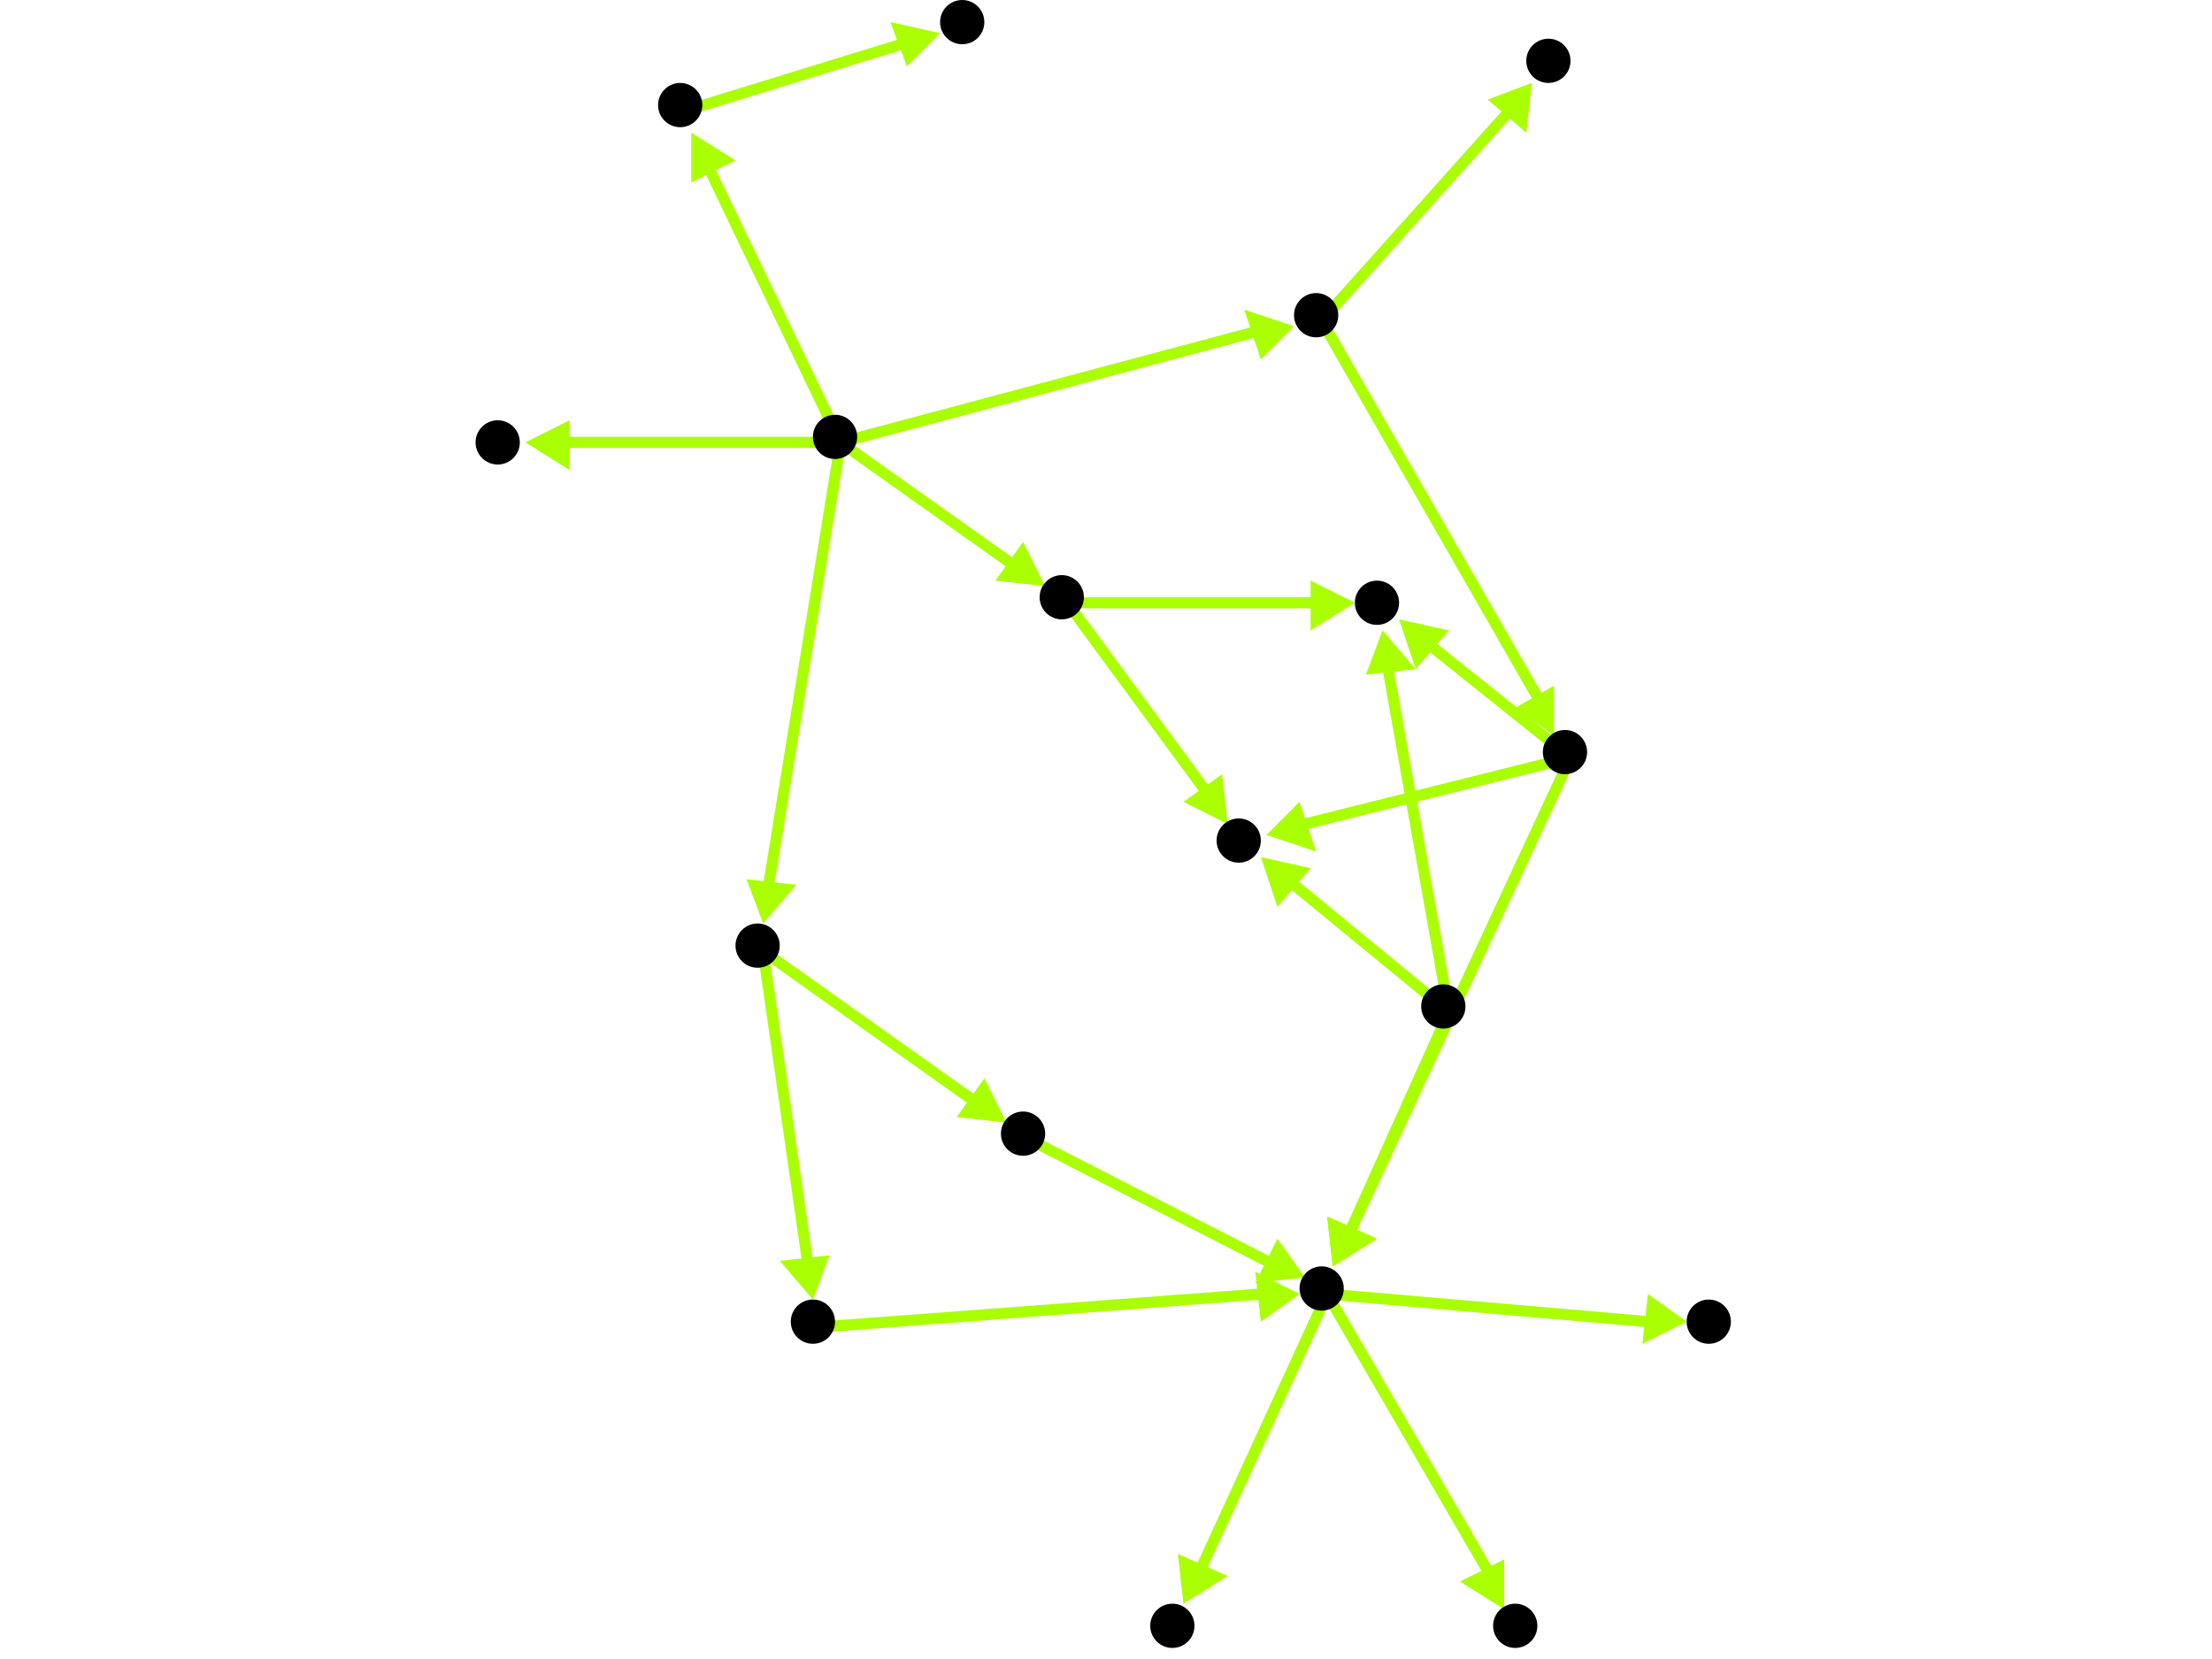 <?xml version="1.0" encoding="utf-8"?>
<!-- Created with Hypercube (http://tumic.wz.cz/hypercube) -->

<svg width="400" height="300" viewBox="0 0 400 300" xmlns="http://www.w3.org/2000/svg" baseProfile="tiny">

<g font-family="Helvetica" font-weight="normal">

<g>
	<polygon points="170,6 164,12 161,4" fill="#aaff00"/>
	<line x1="124" y1="20" x2="163" y2="8" stroke="#aaff00" stroke-width="2"/>
</g>
<g>
	<polygon points="189,106 180,105 185,98" fill="#aaff00"/>
	<line x1="152" y1="80" x2="183" y2="102" stroke="#aaff00" stroke-width="2"/>
</g>
<g>
	<polygon points="95,80 103,76 103,85" fill="#aaff00"/>
	<line x1="152" y1="80" x2="102" y2="80" stroke="#aaff00" stroke-width="2"/>
</g>
<g>
	<polygon points="125,24 133,29 125,33" fill="#aaff00"/>
	<line x1="152" y1="80" x2="128" y2="30" stroke="#aaff00" stroke-width="2"/>
</g>
<g>
	<polygon points="234,59 228,65 225,56" fill="#aaff00"/>
	<line x1="152" y1="80" x2="227" y2="60" stroke="#aaff00" stroke-width="2"/>
</g>
<g>
	<polygon points="138,167 135,159 144,160" fill="#aaff00"/>
	<line x1="152" y1="80" x2="139" y2="160" stroke="#aaff00" stroke-width="2"/>
</g>
<g>
	<polygon points="222,149 214,145 221,140" fill="#aaff00"/>
	<line x1="193" y1="109" x2="218" y2="143" stroke="#aaff00" stroke-width="2"/>
</g>
<g>
	<polygon points="245,109 237,114 237,105" fill="#aaff00"/>
	<line x1="193" y1="109" x2="238" y2="109" stroke="#aaff00" stroke-width="2"/>
</g>
<g>
	<polygon points="241,229 240,220 249,224" fill="#aaff00"/>
	<line x1="262" y1="183" x2="244" y2="223" stroke="#aaff00" stroke-width="2"/>
</g>
<g>
	<polygon points="228,155 237,157 231,164" fill="#aaff00"/>
	<line x1="262" y1="183" x2="234" y2="160" stroke="#aaff00" stroke-width="2"/>
</g>
<g>
	<polygon points="250,114 256,121 247,122" fill="#aaff00"/>
	<line x1="262" y1="183" x2="251" y2="121" stroke="#aaff00" stroke-width="2"/>
</g>
<g>
	<polygon points="272,291 264,286 272,282" fill="#aaff00"/>
	<line x1="240" y1="234" x2="269" y2="284" stroke="#aaff00" stroke-width="2"/>
</g>
<g>
	<polygon points="305,239 297,243 298,234" fill="#aaff00"/>
	<line x1="240" y1="234" x2="298" y2="239" stroke="#aaff00" stroke-width="2"/>
</g>
<g>
	<polygon points="214,290 213,281 222,285" fill="#aaff00"/>
	<line x1="240" y1="234" x2="217" y2="284" stroke="#aaff00" stroke-width="2"/>
</g>
<g>
	<polygon points="235,234 228,239 227,230" fill="#aaff00"/>
	<line x1="148" y1="240" x2="228" y2="234" stroke="#aaff00" stroke-width="2"/>
</g>
<g>
	<polygon points="147,235 141,228 150,227" fill="#aaff00"/>
	<line x1="138" y1="172" x2="146" y2="228" stroke="#aaff00" stroke-width="2"/>
</g>
<g>
	<polygon points="182,203 173,202 178,195" fill="#aaff00"/>
	<line x1="138" y1="172" x2="176" y2="199" stroke="#aaff00" stroke-width="2"/>
</g>
<g>
	<polygon points="236,231 227,232 231,224" fill="#aaff00"/>
	<line x1="186" y1="206" x2="229" y2="228" stroke="#aaff00" stroke-width="2"/>
</g>
<g>
	<polygon points="241,229 240,220 249,224" fill="#aaff00"/>
	<line x1="284" y1="137" x2="244" y2="223" stroke="#aaff00" stroke-width="2"/>
</g>
<g>
	<polygon points="229,151 235,145 238,154" fill="#aaff00"/>
	<line x1="284" y1="137" x2="236" y2="149" stroke="#aaff00" stroke-width="2"/>
</g>
<g>
	<polygon points="253,112 262,114 256,121" fill="#aaff00"/>
	<line x1="284" y1="137" x2="259" y2="117" stroke="#aaff00" stroke-width="2"/>
</g>
<g>
	<polygon points="281,133 274,128 281,124" fill="#aaff00"/>
	<line x1="239" y1="58" x2="278" y2="126" stroke="#aaff00" stroke-width="2"/>
</g>
<g>
	<polygon points="277,15 276,24 269,18" fill="#aaff00"/>
	<line x1="239" y1="58" x2="273" y2="20" stroke="#aaff00" stroke-width="2"/>
</g>

<g fill="#000000">
	<circle cx="174" cy="4" r="4"/>
</g>
<g fill="#000000">
	<circle cx="147" cy="239" r="4"/>
</g>
<g fill="#000000">
	<circle cx="239" cy="233" r="4"/>
</g>
<g fill="#000000">
	<circle cx="261" cy="182" r="4"/>
</g>
<g fill="#000000">
	<circle cx="224" cy="152" r="4"/>
</g>
<g fill="#000000">
	<circle cx="249" cy="109" r="4"/>
</g>
<g fill="#000000">
	<circle cx="185" cy="205" r="4"/>
</g>
<g fill="#000000">
	<circle cx="151" cy="79" r="4"/>
</g>
<g fill="#000000">
	<circle cx="192" cy="108" r="4"/>
</g>
<g fill="#000000">
	<circle cx="90" cy="80" r="4"/>
</g>
<g fill="#000000">
	<circle cx="123" cy="19" r="4"/>
</g>
<g fill="#000000">
	<circle cx="238" cy="57" r="4"/>
</g>
<g fill="#000000">
	<circle cx="137" cy="171" r="4"/>
</g>
<g fill="#000000">
	<circle cx="283" cy="136" r="4"/>
</g>
<g fill="#000000">
	<circle cx="280" cy="11" r="4"/>
</g>
<g fill="#000000">
	<circle cx="274" cy="294" r="4"/>
</g>
<g fill="#000000">
	<circle cx="309" cy="239" r="4"/>
</g>
<g fill="#000000">
	<circle cx="212" cy="294" r="4"/>
</g>

</g>

</svg>
